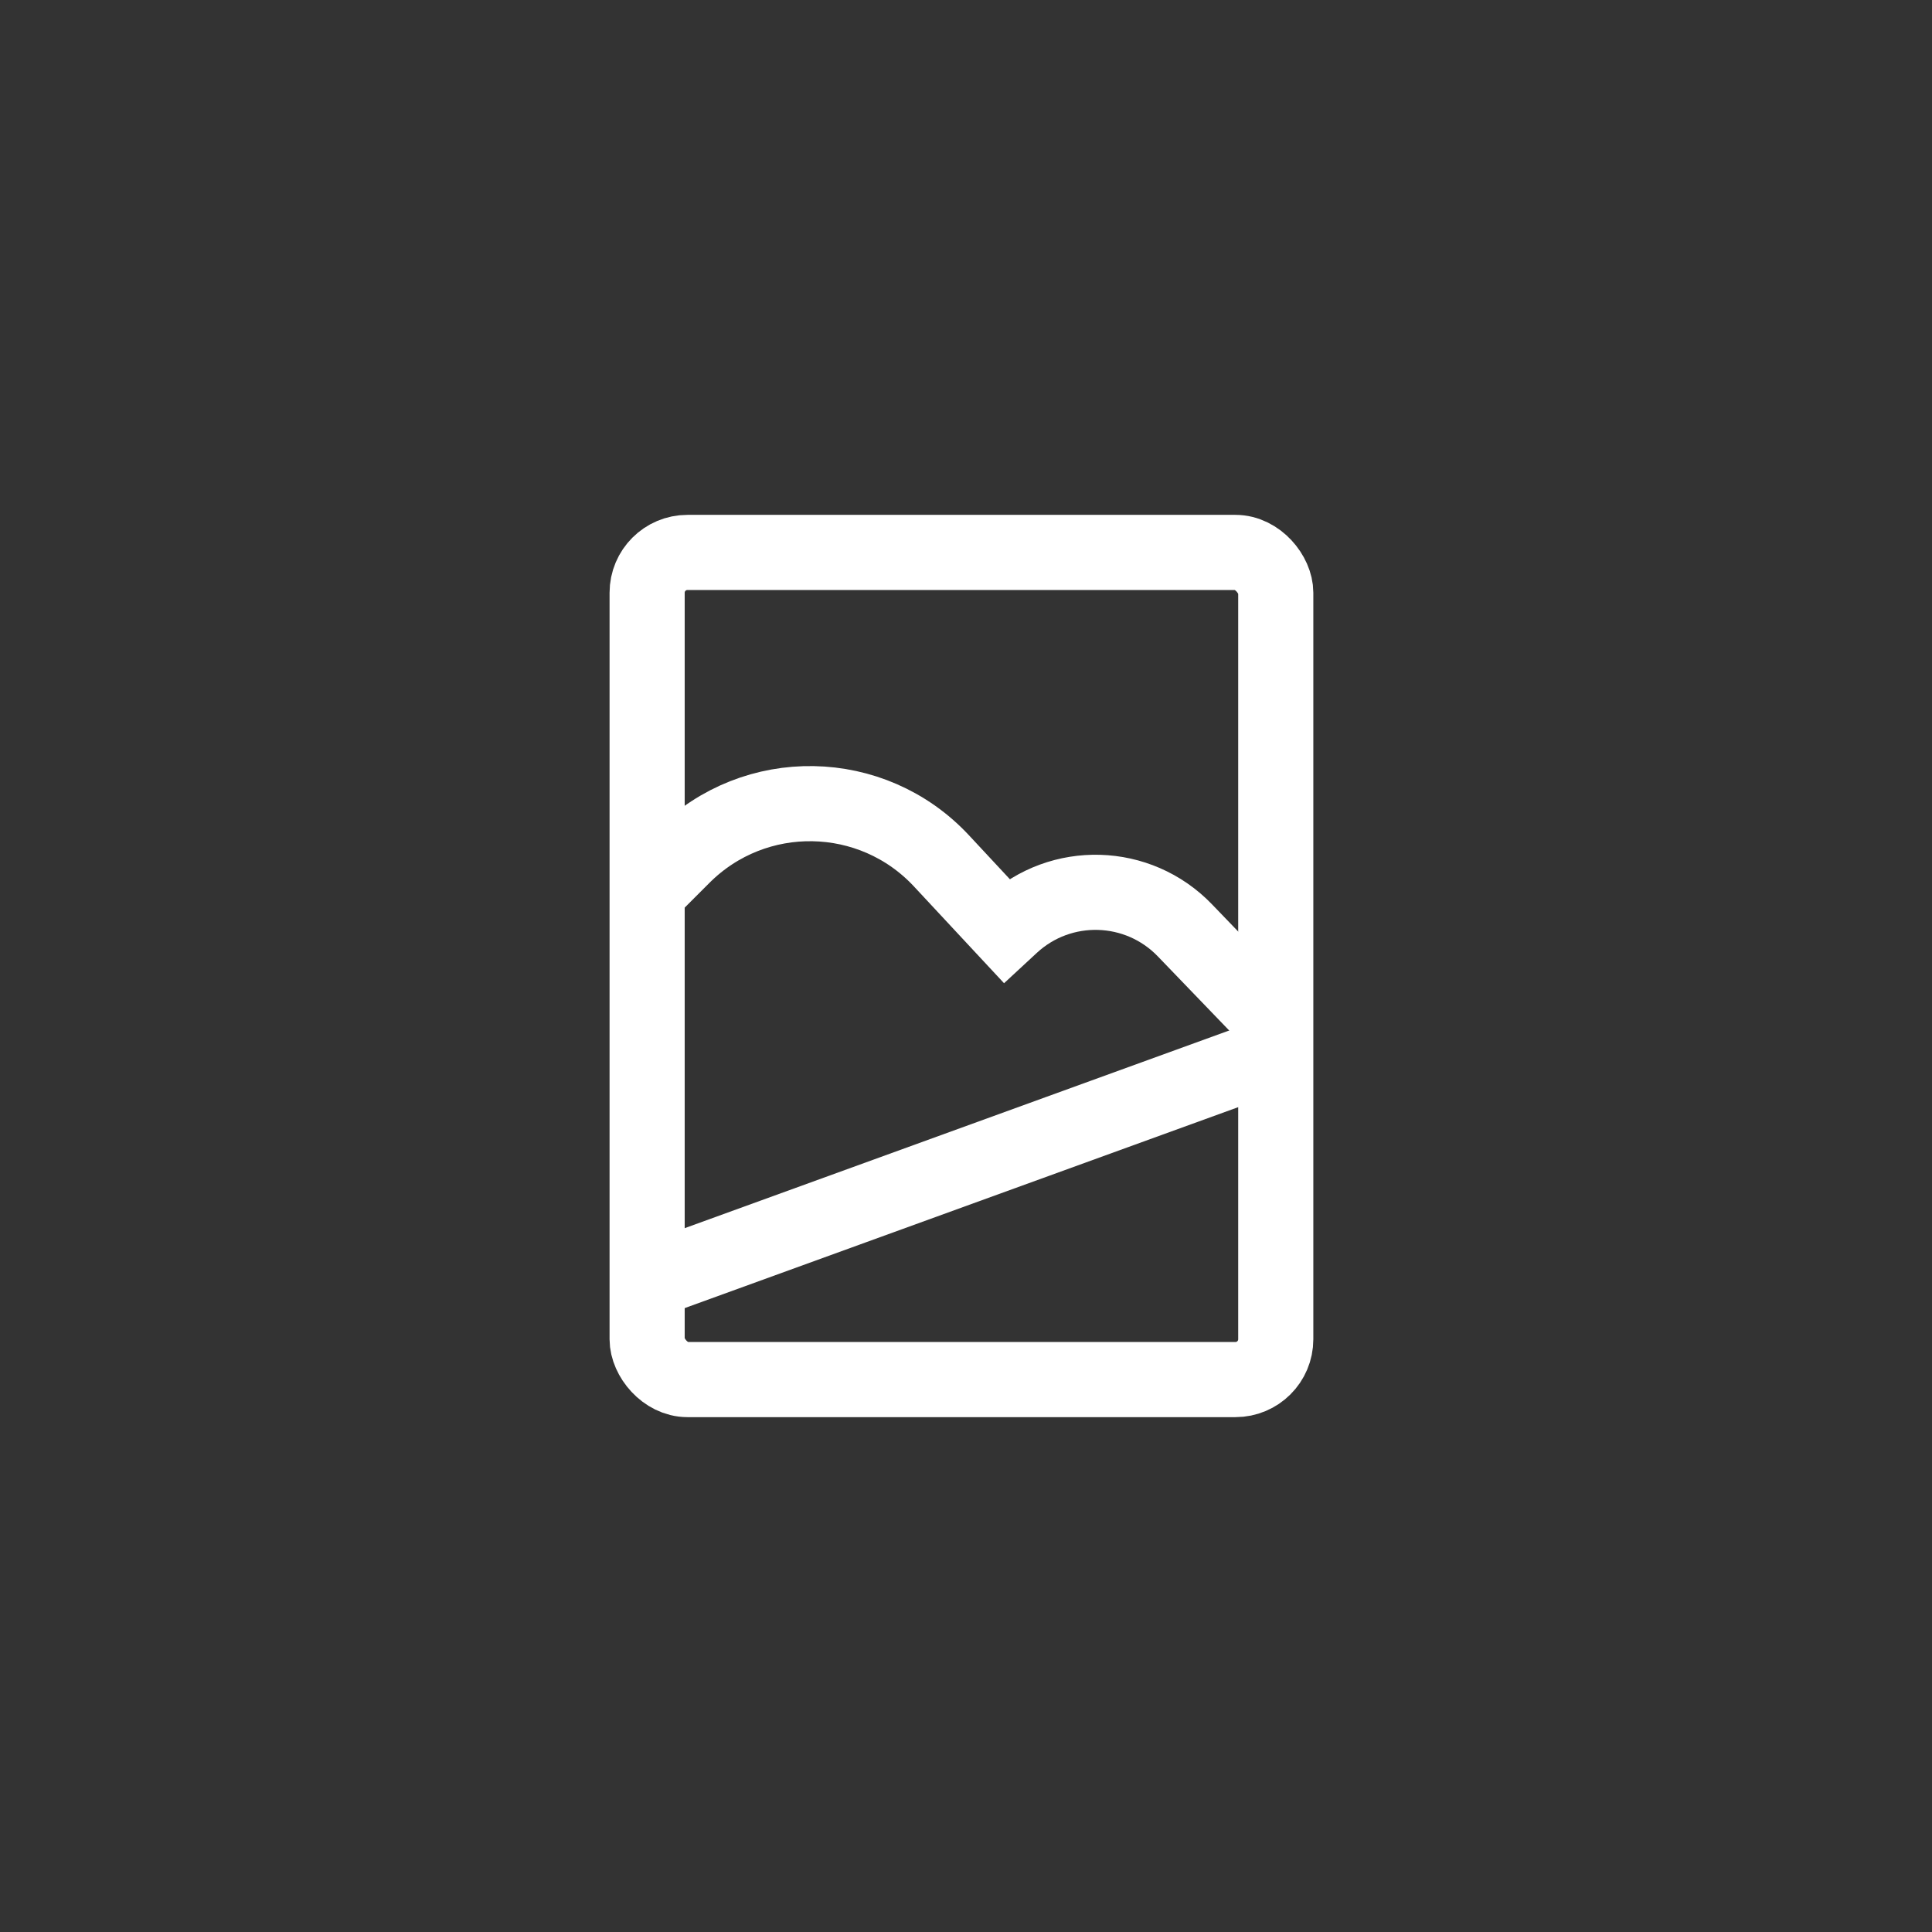 <?xml version="1.0" encoding="UTF-8"?><svg id="Walls" xmlns="http://www.w3.org/2000/svg" viewBox="0 0 1080 1080"><rect x="0" y="0" width="1080" height="1080" fill="#333333" stroke="none"/><defs><style>.cls-1{fill:none;stroke:#fff;stroke-miterlimit:10;stroke-width:42px;}</style></defs><rect class="cls-1" x="361.75" y="308.81" width="351.41" height="462.38" rx="22.55" ry="22.55"/><path class="cls-1" d="m365.52,494.89l16.23-16.23c40.22-40.22,105.78-39.05,144.54,2.58l36.08,38.75,2.97-2.75c27.71-25.63,70.82-24.38,97,2.8l55.92,58.07"/><line class="cls-1" x1="368.16" y1="714.19" x2="700.54" y2="593.53"/></svg>